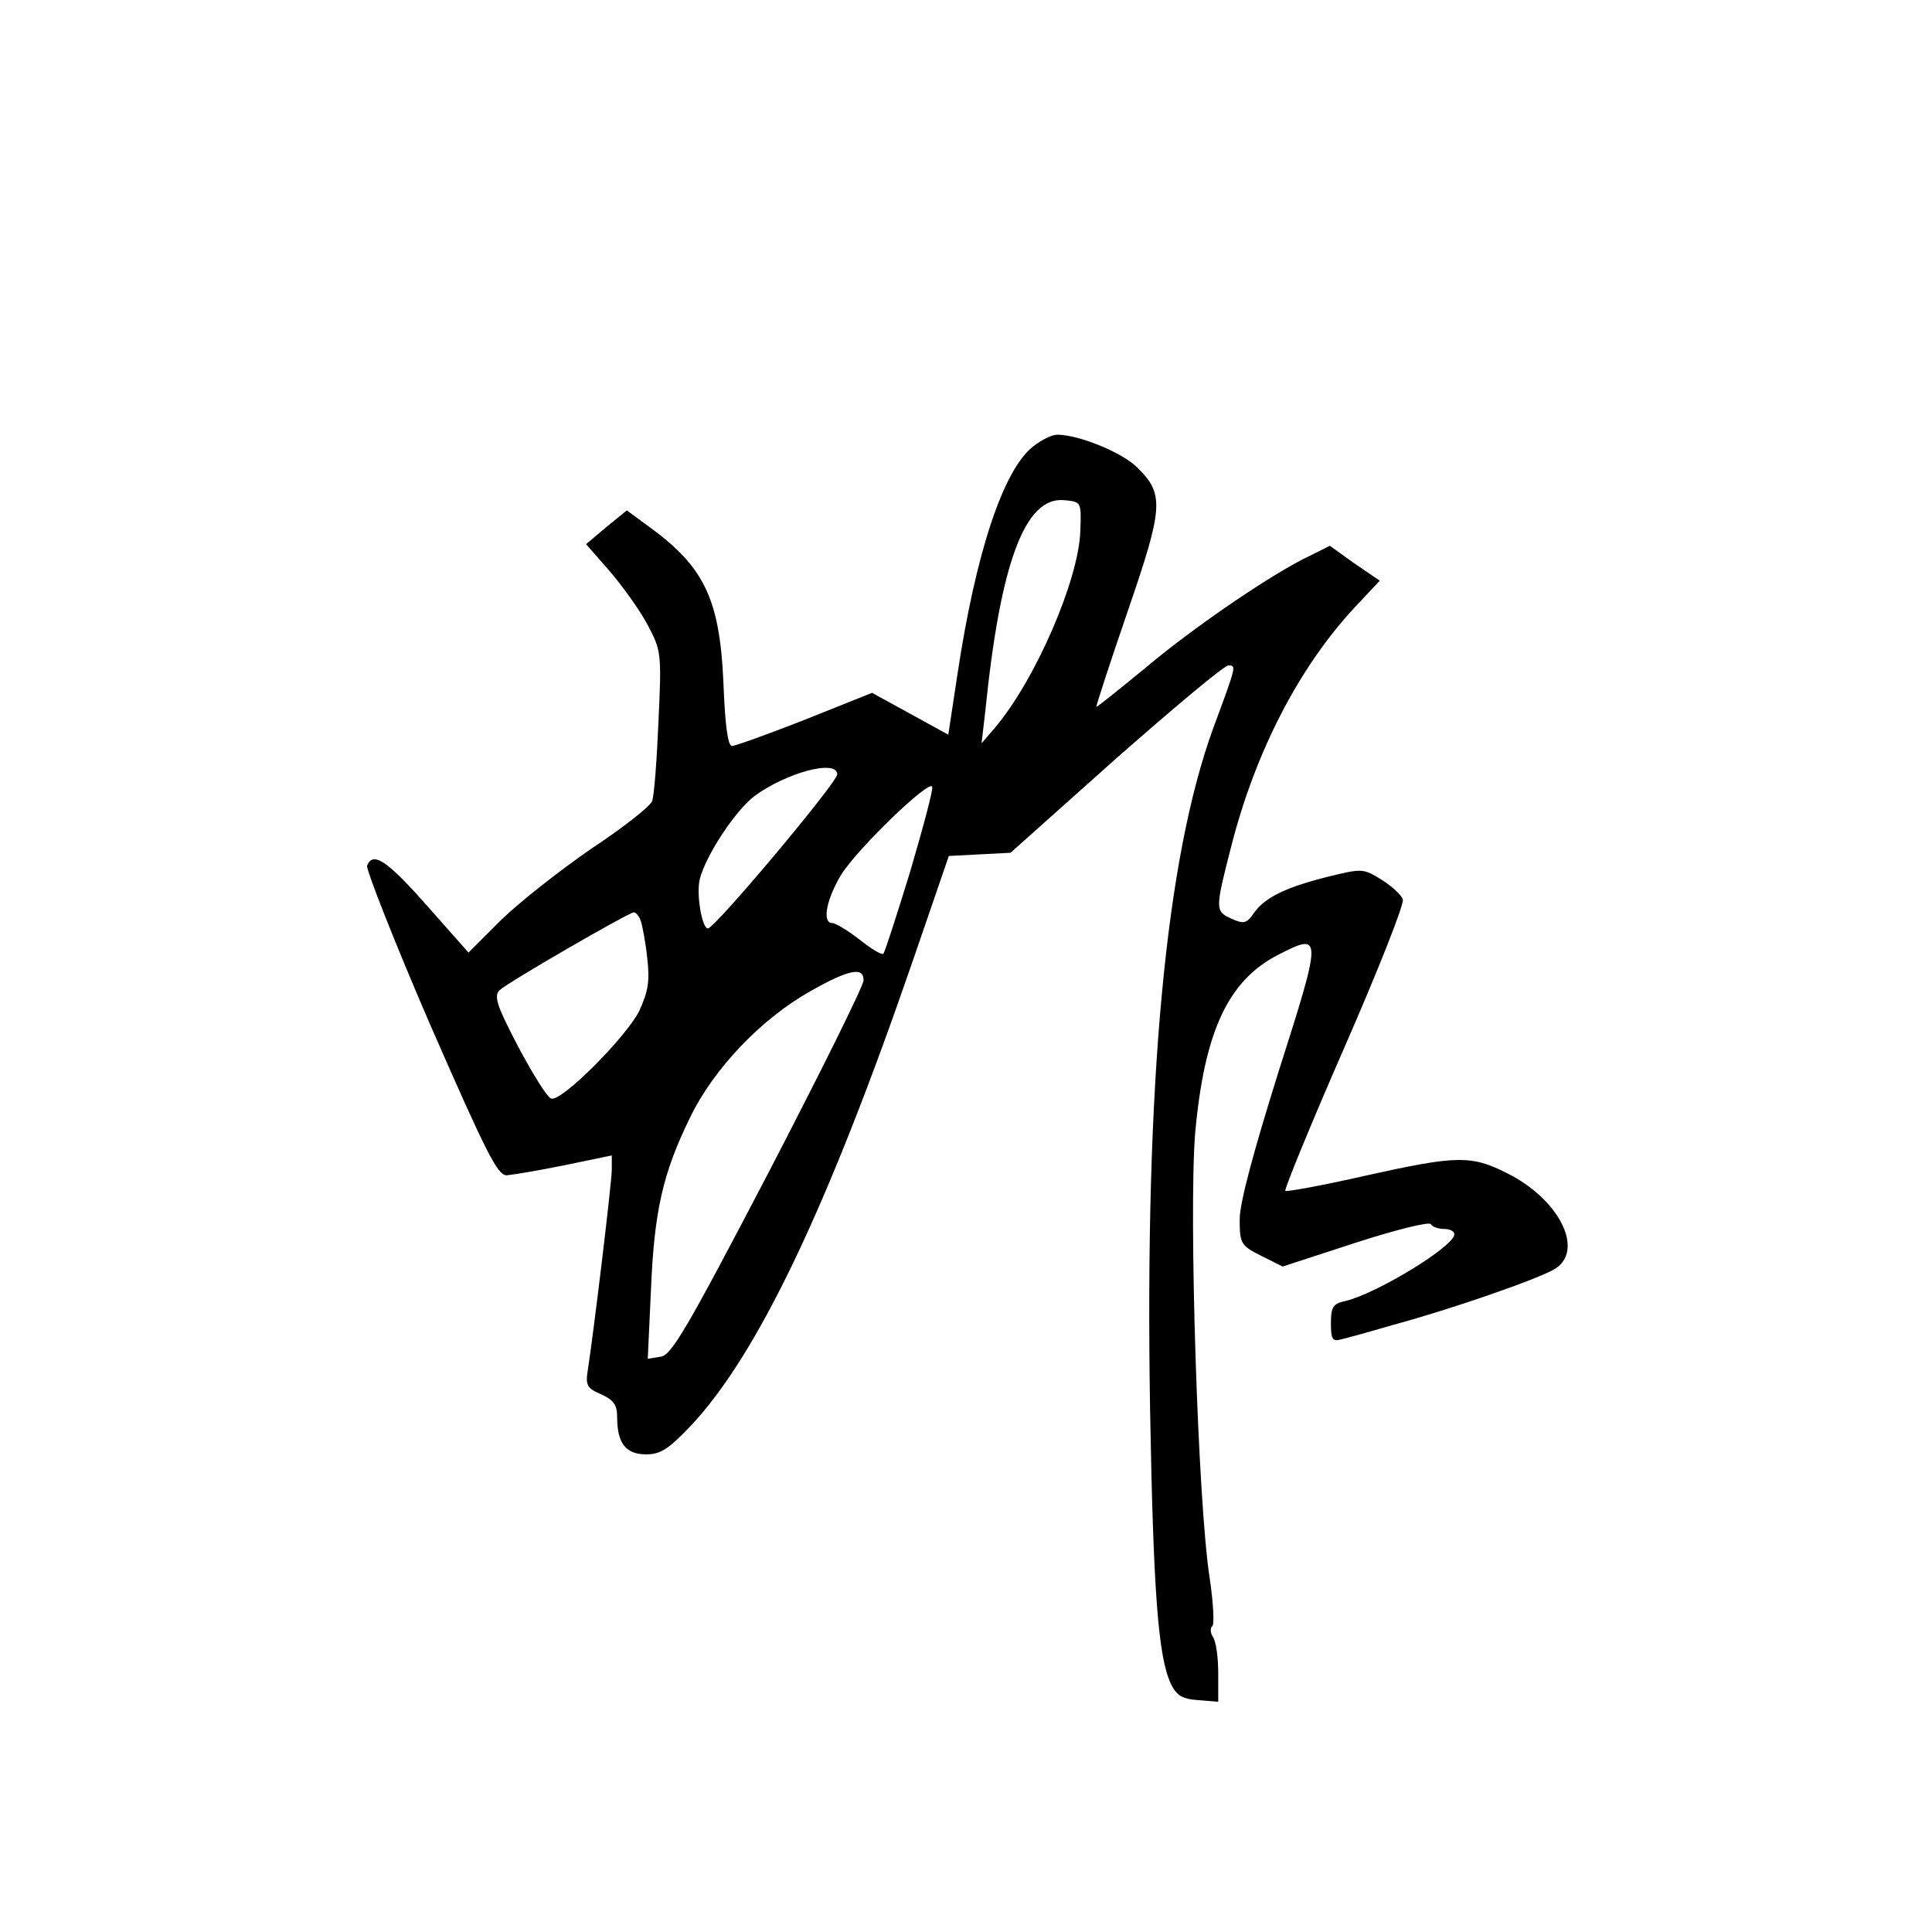 <?xml version="1.0" standalone="no"?>
<!DOCTYPE svg PUBLIC "-//W3C//DTD SVG 20010904//EN"
 "http://www.w3.org/TR/2001/REC-SVG-20010904/DTD/svg10.dtd">
<svg version="1.0" xmlns="http://www.w3.org/2000/svg"
 width="360pt" height="360pt" viewBox="0 0 360 360"
 preserveAspectRatio="xMidYMid meet">
<g transform="translate(0,360) scale(0.1,-0.1)"
fill="#000000" stroke="none">
<path d="M1925 2768 c-56 -44 -107 -199 -141 -425 l-17 -112 -71 39 -71 39
-125 -50 c-69 -27 -130 -49 -136 -49 -8 0 -13 40 -16 118 -7 157 -36 217 -142
293 l-38 28 -38 -31 -38 -32 43 -49 c24 -28 56 -72 71 -100 26 -49 27 -52 21
-181 -3 -72 -8 -139 -12 -149 -4 -10 -55 -50 -114 -89 -58 -40 -133 -99 -167
-132 l-61 -61 -77 87 c-75 85 -101 102 -112 75 -2 -7 50 -140 117 -295 105
-240 126 -282 143 -282 12 1 60 9 109 19 l87 18 0 -26 c0 -25 -35 -313 -45
-376 -4 -26 -1 -32 25 -43 24 -11 30 -20 30 -43 0 -48 16 -69 54 -69 27 0 42
10 83 53 124 132 254 403 414 867 l67 195 57 3 58 3 196 175 c108 95 202 174
210 174 15 0 15 0 -28 -116 -89 -244 -128 -659 -118 -1269 6 -340 15 -463 39
-513 10 -21 21 -28 51 -30 l37 -3 0 53 c0 29 -4 60 -10 68 -5 8 -5 17 -1 20 4
3 2 43 -5 90 -22 141 -39 680 -27 828 17 189 61 285 155 333 82 42 82 38 1
-216 -47 -150 -73 -246 -73 -277 0 -45 2 -49 40 -68 l40 -20 135 44 c74 24
138 40 141 35 3 -5 14 -9 25 -9 10 0 19 -4 19 -10 0 -22 -142 -109 -202 -124
-24 -5 -28 -11 -28 -42 0 -29 3 -34 18 -30 9 2 53 14 97 27 108 29 275 87 303
105 55 35 7 130 -90 178 -67 34 -94 33 -265 -5 -79 -18 -145 -30 -148 -28 -2
3 47 123 110 267 63 144 112 268 109 276 -3 9 -21 25 -40 37 -34 21 -36 21
-101 5 -79 -20 -117 -39 -137 -68 -13 -19 -19 -20 -41 -10 -31 14 -31 17 -1
134 45 177 127 336 232 448 l45 48 -47 32 -46 33 -36 -18 c-67 -31 -217 -133
-307 -209 -50 -41 -91 -74 -92 -73 -1 1 25 81 58 177 67 195 69 219 18 269
-28 28 -109 61 -149 61 -10 0 -30 -10 -45 -22z m88 -158 c-3 -90 -83 -276
-159 -366 l-25 -29 7 60 c28 277 74 400 147 393 32 -3 32 -3 30 -58z m-453
-453 c0 -15 -228 -287 -241 -287 -11 0 -22 65 -15 92 11 44 66 127 101 154 59
44 155 70 155 41z m136 -181 c-25 -81 -47 -150 -50 -153 -3 -3 -23 9 -44 26
-22 17 -45 31 -51 31 -20 0 -11 45 17 91 32 50 164 177 169 163 2 -6 -17 -76
-41 -158z m-502 -92 c3 -9 9 -40 12 -69 5 -43 2 -62 -15 -99 -24 -48 -145
-170 -164 -163 -7 2 -34 45 -61 96 -41 78 -46 95 -35 106 16 15 241 145 250
145 4 0 10 -7 13 -16z m415 -111 c0 -10 -80 -171 -177 -358 -151 -289 -181
-341 -201 -343 l-24 -4 6 129 c6 146 22 217 73 321 44 91 133 184 224 235 72
41 100 46 99 20z"/>
</g>
</svg>
